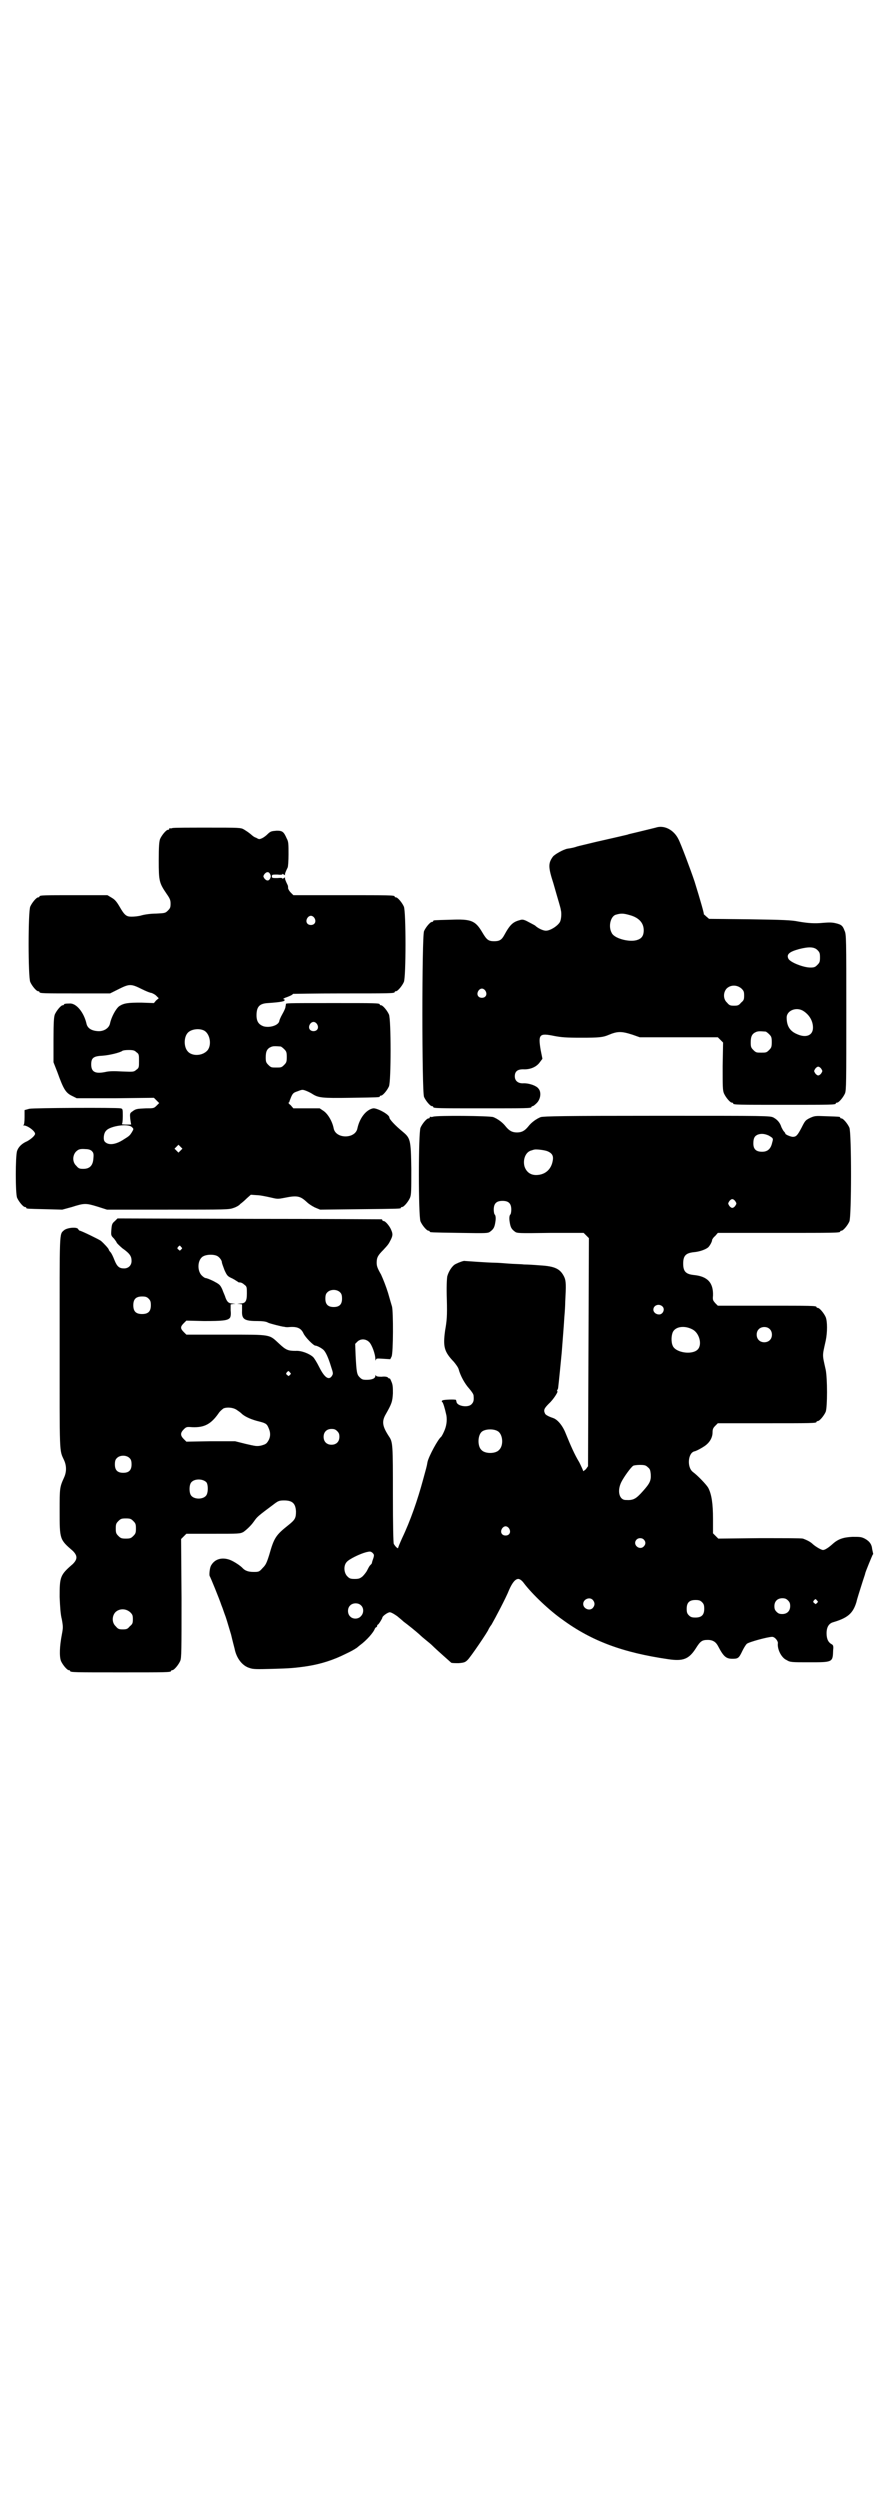 <?xml version="1.0" standalone="no"?>
<!DOCTYPE svg PUBLIC "-//W3C//DTD SVG 20010904//EN"
 "http://www.w3.org/TR/2001/REC-SVG-20010904/DTD/svg10.dtd">
<svg version="1.0" xmlns="http://www.w3.org/2000/svg"
 width="1000pt" height="2850pt" viewBox="0 0 1000 2850"
 preserveAspectRatio="xMidYMid meet">
<g transform="translate(0,2850) scale(0.5,-0.5)"
fill="#000000" stroke="none">
<path d="M1499 3814 c-3 -1 -16 -4 -28 -7 -12 -3 -25 -6 -29 -7 -4 -1 -9 -2
-11 -3 -8 -2 -39 -9 -74 -17 -20 -5 -38 -9 -41 -10 -5 -2 -14 -4 -22 -5 -10
-2 -29 -13 -33 -18 -11 -15 -11 -24 1 -61 5 -18 11 -38 13 -45 2 -7 4 -14 4
-16 2 -7 1 -21 -2 -27 -5 -9 -22 -20 -32 -20 -7 0 -19 6 -25 12 -2 1 -9 5 -15
8 -11 6 -14 6 -20 4 -15 -4 -22 -10 -35 -34 -6 -11 -11 -14 -23 -14 -13 0 -17
3 -27 20 -16 27 -25 31 -73 29 -38 -1 -39 -1 -39 -3 0 -1 -1 -2 -3 -2 -4 0
-14 -12 -18 -21 -5 -12 -5 -366 0 -378 4 -9 14 -21 18 -21 2 0 3 -1 3 -2 0 -3
12 -3 112 -3 100 0 112 0 112 3 0 1 1 2 3 2 1 0 5 3 9 7 9 9 11 25 4 33 -5 7
-23 13 -36 12 -11 0 -18 6 -18 16 0 11 6 16 19 16 17 -1 31 6 38 16 l6 8 -4
20 c-6 36 -3 39 31 32 16 -3 26 -4 62 -4 40 0 49 1 61 6 21 9 30 9 55 1 l17
-6 89 0 89 0 6 -6 6 -6 -1 -54 c0 -46 0 -55 3 -62 4 -9 14 -21 18 -21 2 0 3
-1 3 -2 0 -3 12 -3 117 -3 105 0 117 0 117 3 0 1 1 2 3 2 4 0 14 12 18 21 3 7
3 27 3 185 0 169 0 178 -4 186 -4 11 -7 14 -20 17 -8 2 -15 2 -28 1 -20 -2
-35 -1 -58 3 -14 3 -36 4 -110 5 l-93 1 -7 6 c-3 3 -6 5 -5 5 1 0 -7 29 -21
74 -9 27 -32 88 -37 97 -10 20 -30 31 -48 27z m-61 -201 c20 -6 30 -18 30 -34
0 -13 -5 -20 -18 -23 -18 -4 -50 5 -55 17 -8 14 -3 36 8 41 13 4 18 4 35 -1z
m426 -79 c5 -5 6 -7 6 -17 0 -10 -1 -12 -6 -17 -5 -5 -7 -6 -16 -6 -16 0 -46
12 -50 20 -5 10 2 16 24 22 23 6 35 5 42 -2z m-173 -88 c5 -5 6 -7 6 -16 0 -9
-1 -11 -7 -16 -5 -6 -7 -7 -16 -7 -9 0 -11 1 -16 7 -9 8 -9 23 -1 32 9 9 24 9
34 0z m-584 -5 c5 -8 1 -16 -8 -16 -9 0 -13 8 -8 16 2 3 5 5 8 5 3 0 6 -2 8
-5z m725 -46 c14 -9 22 -23 22 -38 0 -18 -16 -24 -36 -15 -17 7 -24 19 -24 38
0 16 22 25 38 15z m-86 -47 c1 0 5 -3 8 -6 5 -5 6 -7 6 -18 0 -11 -1 -13 -6
-18 -6 -6 -7 -6 -18 -6 -11 0 -12 0 -18 6 -5 5 -6 7 -6 17 0 14 3 20 12 24 5
2 8 2 22 1z m127 -85 c3 -5 3 -5 0 -10 -2 -3 -5 -5 -7 -5 -2 0 -5 2 -7 5 -3 5
-3 5 0 10 2 3 5 5 7 5 2 0 5 -2 7 -5z"/>
<path d="M393 3812 c-2 -1 -5 -1 -6 0 0 0 -1 0 -1 -2 0 -1 -1 -2 -3 -2 -4 0
-14 -12 -18 -21 -2 -6 -3 -16 -3 -49 0 -47 1 -51 18 -76 7 -10 9 -14 9 -22 0
-9 -1 -11 -6 -16 -6 -6 -7 -6 -27 -7 -12 0 -26 -2 -33 -4 -6 -2 -17 -3 -23 -3
-12 0 -16 3 -28 24 -6 10 -10 15 -17 19 l-10 6 -72 0 c-72 0 -83 0 -83 -3 0
-1 -1 -2 -3 -2 -4 0 -14 -12 -18 -21 -5 -11 -5 -161 0 -172 4 -9 14 -21 18
-21 2 0 3 -1 3 -2 0 -3 11 -3 86 -3 l75 0 20 10 c24 12 28 12 52 0 10 -5 20
-9 23 -9 2 -1 7 -3 10 -6 l6 -6 -6 -5 -5 -6 -29 1 c-30 0 -39 -1 -50 -8 -8 -6
-18 -25 -21 -39 -2 -11 -14 -19 -28 -18 -15 1 -24 7 -26 18 -6 25 -23 46 -38
45 -10 0 -13 -1 -13 -2 0 -1 -1 -2 -3 -2 -4 0 -14 -12 -18 -21 -2 -6 -3 -16
-3 -58 l0 -51 9 -23 c14 -39 19 -47 34 -54 l10 -5 88 0 88 1 6 -6 6 -6 -6 -6
c-6 -6 -7 -6 -24 -6 -21 -1 -23 -1 -31 -7 -6 -4 -6 -5 -5 -17 l2 -13 -12 0
c-7 0 -11 1 -9 1 1 1 2 7 2 18 0 16 0 17 -5 18 -12 2 -198 1 -208 -1 l-11 -3
0 -16 c0 -11 -1 -17 -2 -18 -2 0 -2 -1 0 -1 9 0 26 -13 26 -19 0 -4 -9 -12
-18 -17 -12 -5 -20 -13 -23 -22 -4 -11 -4 -98 0 -107 4 -9 14 -21 18 -21 2 0
3 -1 3 -2 0 -2 1 -2 44 -3 l38 -1 22 6 c28 9 32 9 58 1 l22 -7 139 0 c135 0
139 0 150 4 6 2 13 6 15 9 3 2 10 8 15 13 l9 8 14 -1 c7 0 21 -3 30 -5 17 -4
17 -4 33 -1 29 6 36 4 51 -10 4 -4 12 -9 18 -12 l12 -5 89 1 c93 1 95 1 95 3
0 1 1 2 3 2 4 0 14 12 18 21 3 7 3 17 3 66 -1 67 -2 70 -20 85 -17 14 -30 28
-30 32 0 7 -28 22 -37 21 -16 -3 -31 -22 -36 -46 -5 -24 -49 -24 -54 0 -3 16
-13 33 -23 40 l-9 6 -30 0 -30 0 -6 7 c-4 3 -6 6 -5 6 1 0 2 1 2 2 0 1 2 6 4
11 4 9 6 10 15 13 10 4 11 4 19 1 5 -2 11 -5 14 -7 14 -9 22 -10 87 -9 65 1
67 1 67 3 0 1 1 2 3 2 4 0 14 12 18 21 5 11 5 153 0 164 -4 9 -14 21 -18 21
-2 0 -3 1 -3 2 0 3 -12 3 -103 3 -116 0 -111 0 -111 -3 0 -2 -1 -4 -1 -6 0 -2
-3 -9 -7 -16 -4 -7 -7 -14 -7 -16 -2 -10 -22 -16 -36 -12 -11 4 -16 11 -16 25
0 20 7 27 26 28 30 2 37 4 38 6 0 2 0 3 -3 3 -1 0 0 1 4 3 9 3 18 7 18 9 0 0
50 1 111 1 109 0 121 0 121 3 0 1 1 2 3 2 4 0 14 12 18 21 5 11 5 161 0 172
-4 9 -14 21 -18 21 -2 0 -3 1 -3 2 0 3 -12 3 -121 3 l-110 0 -6 6 c-3 3 -6 8
-6 10 0 2 0 5 -1 7 -4 8 -7 15 -6 17 0 1 -1 0 -3 -1 -2 -2 -3 -2 -3 -1 1 1 -3
2 -11 1 -12 0 -13 0 -13 4 0 4 1 4 13 4 8 -1 12 0 11 1 0 1 1 1 3 -1 2 -1 3
-2 3 -1 -1 2 2 9 6 17 1 2 2 15 2 30 0 23 0 29 -4 36 -7 16 -10 18 -23 18 -12
-1 -14 -1 -22 -9 -2 -2 -7 -6 -11 -8 -7 -3 -7 -3 -14 1 -4 1 -9 5 -11 7 -6 5
-9 7 -17 12 -7 4 -11 4 -82 4 -42 0 -78 0 -81 -1z m223 -105 c2 -4 2 -6 0 -10
-3 -6 -8 -6 -13 0 -3 5 -3 5 0 10 5 6 10 6 13 0z m101 -100 c5 -8 1 -16 -8
-16 -9 0 -13 8 -8 16 2 3 5 5 8 5 3 0 6 -2 8 -5z m6 -242 c5 -8 1 -16 -8 -16
-9 0 -13 8 -8 16 2 3 5 5 8 5 3 0 6 -2 8 -5z m-259 -14 c16 -7 20 -37 7 -48
-12 -11 -34 -11 -43 0 -9 10 -9 32 0 42 7 8 24 11 36 6z m176 -37 c1 0 5 -3 8
-6 5 -5 6 -7 6 -18 0 -11 -1 -13 -6 -18 -6 -6 -7 -6 -18 -6 -11 0 -12 0 -18 6
-5 5 -6 7 -6 17 0 14 3 20 12 24 5 2 8 2 22 1z m-329 -13 c6 -4 6 -6 6 -20 0
-14 0 -16 -6 -20 -6 -5 -6 -5 -32 -4 -18 1 -30 1 -38 -1 -24 -5 -33 0 -33 17
0 15 5 19 26 20 15 1 40 7 45 11 1 1 7 2 14 2 11 0 14 -1 18 -5z m-10 -171 c4
-4 4 -4 0 -11 -5 -8 -6 -9 -19 -17 -18 -12 -35 -14 -43 -5 -4 4 -3 19 3 25 9
11 51 17 59 8z m111 -53 l-5 -5 -4 4 -5 5 4 4 5 5 4 -4 5 -5 -4 -4z m-203 -1
c4 -4 5 -6 4 -17 -1 -16 -8 -24 -23 -24 -9 0 -11 1 -16 7 -9 8 -9 23 -1 32 6
6 10 7 23 6 6 0 11 -2 13 -4z"/>
<path d="M988 3154 c-3 -1 -6 -1 -7 0 0 0 -1 0 -1 -2 0 -1 -1 -2 -3 -2 -4 0
-14 -12 -18 -21 -5 -11 -5 -203 0 -214 4 -9 14 -21 18 -21 2 0 3 -1 3 -2 0 -2
2 -2 69 -3 61 -1 64 -1 69 3 8 6 10 10 12 24 1 8 0 12 -1 14 -2 1 -3 7 -3 12
0 14 6 20 20 20 14 0 20 -6 20 -20 0 -5 -1 -11 -3 -12 -1 -2 -2 -6 -1 -14 2
-14 4 -18 12 -24 5 -4 8 -4 81 -3 l76 0 6 -6 6 -6 -1 -260 -1 -260 -5 -7 c-4
-3 -6 -5 -6 -4 0 1 -4 10 -9 20 -11 18 -20 39 -31 66 -7 18 -19 32 -29 35 -9
3 -17 7 -18 10 -4 8 -2 12 9 23 10 9 22 28 19 28 -1 0 -1 1 0 3 1 1 2 4 2 6 1
7 7 68 8 79 3 38 5 64 6 81 1 11 2 27 2 35 2 37 2 47 -2 56 -9 19 -21 25 -56
27 -12 1 -28 2 -36 2 -8 1 -23 1 -35 2 -12 1 -26 2 -32 2 -6 0 -24 1 -39 2
-15 1 -29 2 -29 2 -2 1 -13 -3 -21 -7 -8 -4 -16 -17 -19 -28 -1 -6 -2 -24 -1
-53 1 -38 0 -48 -4 -71 -5 -37 -2 -48 20 -71 5 -6 10 -13 11 -17 4 -15 14 -33
24 -44 6 -7 10 -13 10 -16 1 -11 0 -15 -5 -20 -8 -8 -33 -4 -34 6 0 1 -1 3 -1
4 0 2 -29 1 -31 -1 -2 -1 -2 -3 0 -4 2 -3 5 -12 9 -30 2 -12 0 -25 -5 -36 -3
-7 -6 -12 -7 -13 -7 -5 -28 -44 -31 -57 -2 -12 -3 -14 -10 -40 -13 -48 -29
-94 -48 -134 -5 -11 -9 -21 -9 -22 0 -3 -6 2 -10 9 -1 2 -2 41 -2 113 0 113 0
119 -9 132 -15 23 -17 34 -7 51 13 23 15 28 16 47 0 13 0 19 -3 26 -2 5 -4 9
-4 8 -1 0 -3 0 -4 2 -2 2 -7 3 -15 2 -9 0 -12 1 -13 3 0 2 -1 1 -1 -1 0 -6 -8
-9 -20 -9 -9 0 -11 1 -16 6 -6 6 -7 11 -9 49 l-1 27 5 5 c7 7 19 7 27 -1 6 -6
14 -27 14 -39 0 -3 1 -4 1 -2 1 4 2 4 17 3 l16 -1 3 6 c4 8 4 103 1 114 -1 3
-5 17 -9 31 -5 16 -11 31 -16 42 -8 14 -10 19 -10 27 0 12 3 17 15 29 11 12
12 13 17 23 5 10 5 14 1 23 -3 8 -13 20 -17 20 -2 0 -3 1 -3 2 0 1 -1 2 -2 2
-2 0 -138 1 -302 1 l-300 1 -6 -6 c-6 -5 -7 -7 -8 -19 -1 -14 -1 -14 6 -21 3
-4 6 -8 6 -9 0 -1 6 -7 13 -13 17 -12 21 -18 21 -29 0 -10 -7 -17 -17 -17 -11
0 -16 4 -22 19 -3 8 -7 16 -9 18 -2 2 -4 5 -4 6 0 2 -11 14 -18 20 -6 4 -45
23 -48 23 -1 0 -3 2 -4 4 -3 5 -25 3 -32 -3 -11 -10 -10 3 -10 -257 0 -259 -1
-243 10 -267 6 -13 6 -27 0 -40 -10 -22 -10 -24 -10 -76 0 -65 0 -65 30 -91
11 -11 11 -19 0 -30 -29 -25 -30 -29 -30 -75 1 -23 2 -40 5 -51 3 -17 3 -19 0
-35 -5 -26 -6 -49 -2 -60 4 -9 14 -21 18 -21 2 0 3 -1 3 -2 0 -3 12 -3 115 -3
103 0 115 0 115 3 0 1 1 2 3 2 4 0 14 12 18 21 3 7 3 24 3 143 l-1 135 6 6 6
6 61 0 c59 0 61 0 69 4 7 5 17 14 24 24 8 11 6 10 49 42 7 5 10 6 20 6 19 0
26 -7 27 -25 0 -15 -2 -19 -17 -31 -29 -23 -33 -29 -44 -68 -6 -19 -8 -23 -15
-30 -8 -9 -9 -9 -21 -9 -12 0 -19 3 -24 8 -5 6 -22 17 -31 20 -18 6 -34 1 -42
-14 -3 -6 -4 -20 -3 -23 2 -3 22 -52 27 -67 3 -7 6 -17 8 -22 2 -5 4 -12 5
-15 1 -3 5 -17 9 -30 3 -13 7 -28 8 -32 4 -21 17 -39 34 -44 8 -3 16 -3 53 -2
38 1 51 2 78 6 32 5 60 14 88 28 13 6 23 12 24 13 1 0 5 4 9 7 15 11 31 29 34
38 1 1 2 3 3 3 1 0 2 1 2 3 0 1 1 3 2 3 2 1 10 14 10 16 0 3 12 12 17 12 3 0
10 -4 17 -9 6 -5 12 -10 14 -12 12 -9 27 -21 37 -30 3 -3 10 -9 15 -13 5 -4
11 -9 13 -11 12 -12 42 -38 44 -40 2 -1 10 -1 17 -1 12 1 15 2 20 7 6 5 48 67
48 70 0 0 3 6 7 11 8 14 33 61 40 79 7 16 14 25 21 25 3 0 8 -3 13 -10 19 -25
58 -62 88 -83 67 -49 138 -75 241 -90 34 -5 47 0 63 25 10 16 14 19 27 19 12
0 19 -5 24 -15 12 -23 18 -28 32 -28 13 0 15 1 23 18 3 6 7 13 10 16 4 4 48
16 58 16 6 0 13 -9 13 -14 -2 -14 8 -34 20 -39 8 -5 11 -5 52 -5 54 0 53 0 54
28 1 9 0 11 -3 13 -8 4 -12 12 -12 25 0 14 5 22 14 25 34 10 46 20 54 46 2 9
8 27 12 40 4 13 8 24 8 25 0 3 16 41 17 43 1 1 2 3 1 3 0 1 -1 5 -2 10 -1 11
-6 18 -17 24 -8 4 -11 4 -28 4 -21 -1 -33 -5 -46 -17 -9 -8 -17 -13 -21 -13
-4 0 -16 7 -23 13 -5 5 -12 9 -23 13 -4 1 -43 1 -100 1 l-93 -1 -6 6 -6 6 0
33 c0 34 -3 56 -11 71 -4 7 -24 28 -35 36 -14 11 -11 44 4 47 5 1 23 11 28 16
8 7 13 17 13 27 0 7 1 10 6 15 l6 6 107 0 c106 0 118 0 118 3 0 1 1 2 3 2 4 0
14 12 18 21 4 11 4 76 0 96 -8 36 -8 30 0 66 4 19 4 44 0 54 -4 9 -14 21 -18
21 -2 0 -3 1 -3 2 0 3 -12 3 -118 3 l-107 0 -6 6 c-5 6 -6 7 -5 17 1 29 -12
44 -44 47 -18 2 -24 8 -24 26 0 18 6 24 24 26 13 1 27 6 33 11 4 4 9 13 9 17
0 1 3 6 7 9 l6 7 134 0 c132 0 145 0 145 3 0 1 1 2 3 2 4 0 14 12 18 21 5 11
5 203 0 214 -4 9 -14 21 -18 21 -2 0 -3 1 -3 2 0 2 -1 2 -32 3 -25 1 -26 1
-37 -4 -10 -5 -11 -6 -19 -22 -9 -17 -12 -21 -20 -21 -5 0 -19 6 -17 8 0 0 -1
2 -3 4 -2 2 -4 6 -6 10 -3 10 -9 17 -18 22 -8 4 -13 4 -265 4 -212 0 -259 -1
-266 -3 -10 -4 -21 -12 -28 -21 -8 -10 -15 -14 -26 -14 -11 0 -18 4 -26 14 -7
9 -18 17 -28 21 -9 3 -128 4 -137 1z m765 -43 c10 -6 11 -6 8 -16 -3 -14 -10
-21 -23 -21 -14 0 -20 6 -20 19 0 12 3 17 10 20 8 3 16 2 25 -2z m-504 -36
c11 -5 14 -11 11 -24 -4 -18 -17 -29 -35 -30 -15 -1 -25 7 -29 20 -4 16 3 33
16 36 3 1 6 2 7 2 4 1 23 -1 30 -4z m428 -114 c3 -5 3 -5 0 -10 -2 -3 -5 -5
-7 -5 -2 0 -5 2 -7 5 -3 5 -3 5 0 10 2 3 5 5 7 5 2 0 5 -2 7 -5z m-1264 -104
c3 -3 3 -3 0 -6 -3 -3 -3 -3 -6 0 -3 2 -3 3 -1 6 4 4 4 4 7 0z m83 -21 c5 -3
10 -10 10 -14 0 -2 3 -10 6 -18 6 -13 7 -14 18 -19 6 -3 11 -7 12 -7 0 -1 2
-2 5 -2 3 0 7 -2 10 -5 6 -4 6 -6 6 -20 0 -18 -3 -23 -16 -23 -7 -1 -8 -1 -1
-1 l6 -1 0 -14 c-1 -20 5 -24 35 -24 11 0 19 -1 23 -3 3 -2 12 -4 19 -6 8 -2
16 -4 19 -4 3 -1 6 -1 8 -1 20 2 30 -1 36 -14 4 -9 23 -28 27 -28 4 0 15 -6
19 -10 5 -5 11 -18 17 -38 5 -15 5 -16 2 -21 -7 -11 -17 -4 -29 20 -5 10 -11
20 -14 23 -9 8 -27 15 -40 14 -17 0 -22 2 -37 16 -24 22 -16 21 -121 21 l-91
0 -6 6 c-8 8 -8 12 0 20 l6 6 40 -1 c41 0 54 1 59 7 2 2 3 8 2 17 l0 14 6 1
c7 0 6 0 -1 1 -9 0 -13 3 -17 14 -1 4 -5 12 -7 18 -5 11 -7 12 -20 19 -8 4
-16 7 -18 7 -2 0 -6 3 -9 6 -10 10 -10 33 1 42 7 6 26 7 35 2z m280 -83 c3 -3
4 -7 4 -14 0 -13 -6 -19 -19 -19 -13 0 -19 6 -19 19 0 7 1 11 4 14 7 8 23 8
30 0z m-437 -14 c4 -4 5 -7 5 -15 0 -14 -6 -20 -20 -20 -14 0 -20 6 -20 20 0
14 6 20 20 20 8 0 11 -1 15 -5z m1172 -18 c6 -6 1 -18 -8 -18 -7 0 -13 5 -13
11 0 10 13 15 21 7z m68 -52 c16 -8 23 -35 12 -46 -13 -13 -51 -7 -57 9 -4 9
-3 25 1 32 7 12 27 14 44 5z m176 1 c7 -6 7 -19 1 -25 -6 -7 -19 -7 -25 -1 -7
6 -7 19 -1 25 6 7 19 7 25 1z m-1094 -99 c3 -3 3 -3 0 -6 -3 -3 -3 -3 -6 0 -3
2 -3 3 -1 6 4 4 4 4 7 0z m-122 -85 c3 -2 9 -6 12 -9 7 -7 23 -14 40 -18 16
-4 18 -6 22 -16 4 -9 4 -18 0 -26 -5 -9 -7 -10 -18 -13 -10 -2 -13 -1 -35 4
l-24 6 -55 0 -56 -1 -6 6 c-8 8 -8 14 0 22 6 6 7 6 20 5 27 -1 42 7 59 31 3 5
9 10 12 12 8 3 21 2 29 -3z m230 -49 c4 -4 5 -7 5 -13 0 -11 -7 -18 -18 -18
-11 0 -18 7 -18 18 0 11 7 18 18 18 6 0 9 -1 13 -5z m366 0 c12 -7 14 -33 3
-43 -8 -9 -32 -9 -40 0 -9 8 -9 32 0 41 7 7 27 8 37 2z m-839 -62 c3 -3 4 -7
4 -14 0 -13 -6 -19 -19 -19 -13 0 -19 6 -19 19 0 7 1 11 4 14 7 8 23 8 30 0z
m1181 -20 c5 -4 6 -6 7 -16 1 -15 -2 -21 -18 -39 -16 -18 -22 -21 -39 -20 -15
0 -20 21 -10 41 6 12 22 34 27 37 1 1 9 2 15 2 11 0 14 -1 18 -5z m-1006 -35
c4 -6 4 -24 -1 -30 -7 -9 -27 -9 -34 0 -5 6 -5 24 0 30 7 9 27 9 35 0z m-167
-88 c5 -5 6 -7 6 -17 0 -10 -1 -12 -6 -17 -5 -5 -7 -6 -17 -6 -10 0 -12 1 -17
6 -5 5 -6 7 -6 17 0 10 1 12 6 17 5 5 7 6 17 6 10 0 12 -1 17 -6z m857 -17 c5
-8 1 -16 -8 -16 -9 0 -13 8 -8 16 2 3 5 5 8 5 3 0 6 -2 8 -5z m307 -25 c5 -5
5 -11 0 -16 -10 -10 -27 5 -16 16 4 4 12 4 16 0z m-617 -44 c-2 -5 -3 -10 -3
-10 0 -1 -2 -3 -4 -5 -2 -2 -5 -8 -7 -12 -2 -4 -7 -10 -10 -13 -6 -5 -9 -6
-18 -6 -10 0 -12 1 -17 6 -8 8 -9 25 -1 33 5 6 29 18 44 22 9 2 10 2 14 -1 4
-4 5 -5 2 -14z m501 -94 c5 -6 5 -12 0 -18 -7 -8 -22 -2 -22 9 0 11 15 17 22
9z m445 -1 c4 -4 5 -7 5 -13 0 -11 -7 -18 -18 -18 -6 0 -9 1 -13 5 -4 4 -5 7
-5 13 0 11 7 18 18 18 6 0 9 -1 13 -5z m66 0 c3 -3 3 -3 0 -6 -3 -3 -3 -3 -6
0 -3 2 -3 3 -1 6 4 4 4 4 7 0z m-262 -4 c4 -4 5 -7 5 -15 0 -14 -6 -20 -20
-20 -8 0 -11 1 -15 5 -4 4 -5 7 -5 15 0 14 6 20 20 20 8 0 11 -1 15 -5z m-778
-7 c7 -6 7 -18 0 -25 -6 -7 -18 -7 -24 -1 -7 6 -7 19 -1 25 6 7 19 7 25 1z
m-526 -16 c5 -5 6 -7 6 -16 0 -9 -1 -11 -7 -16 -5 -6 -7 -7 -16 -7 -9 0 -11 1
-16 7 -9 8 -9 23 -1 32 9 9 24 9 34 0z"/>
</g>
</svg>
